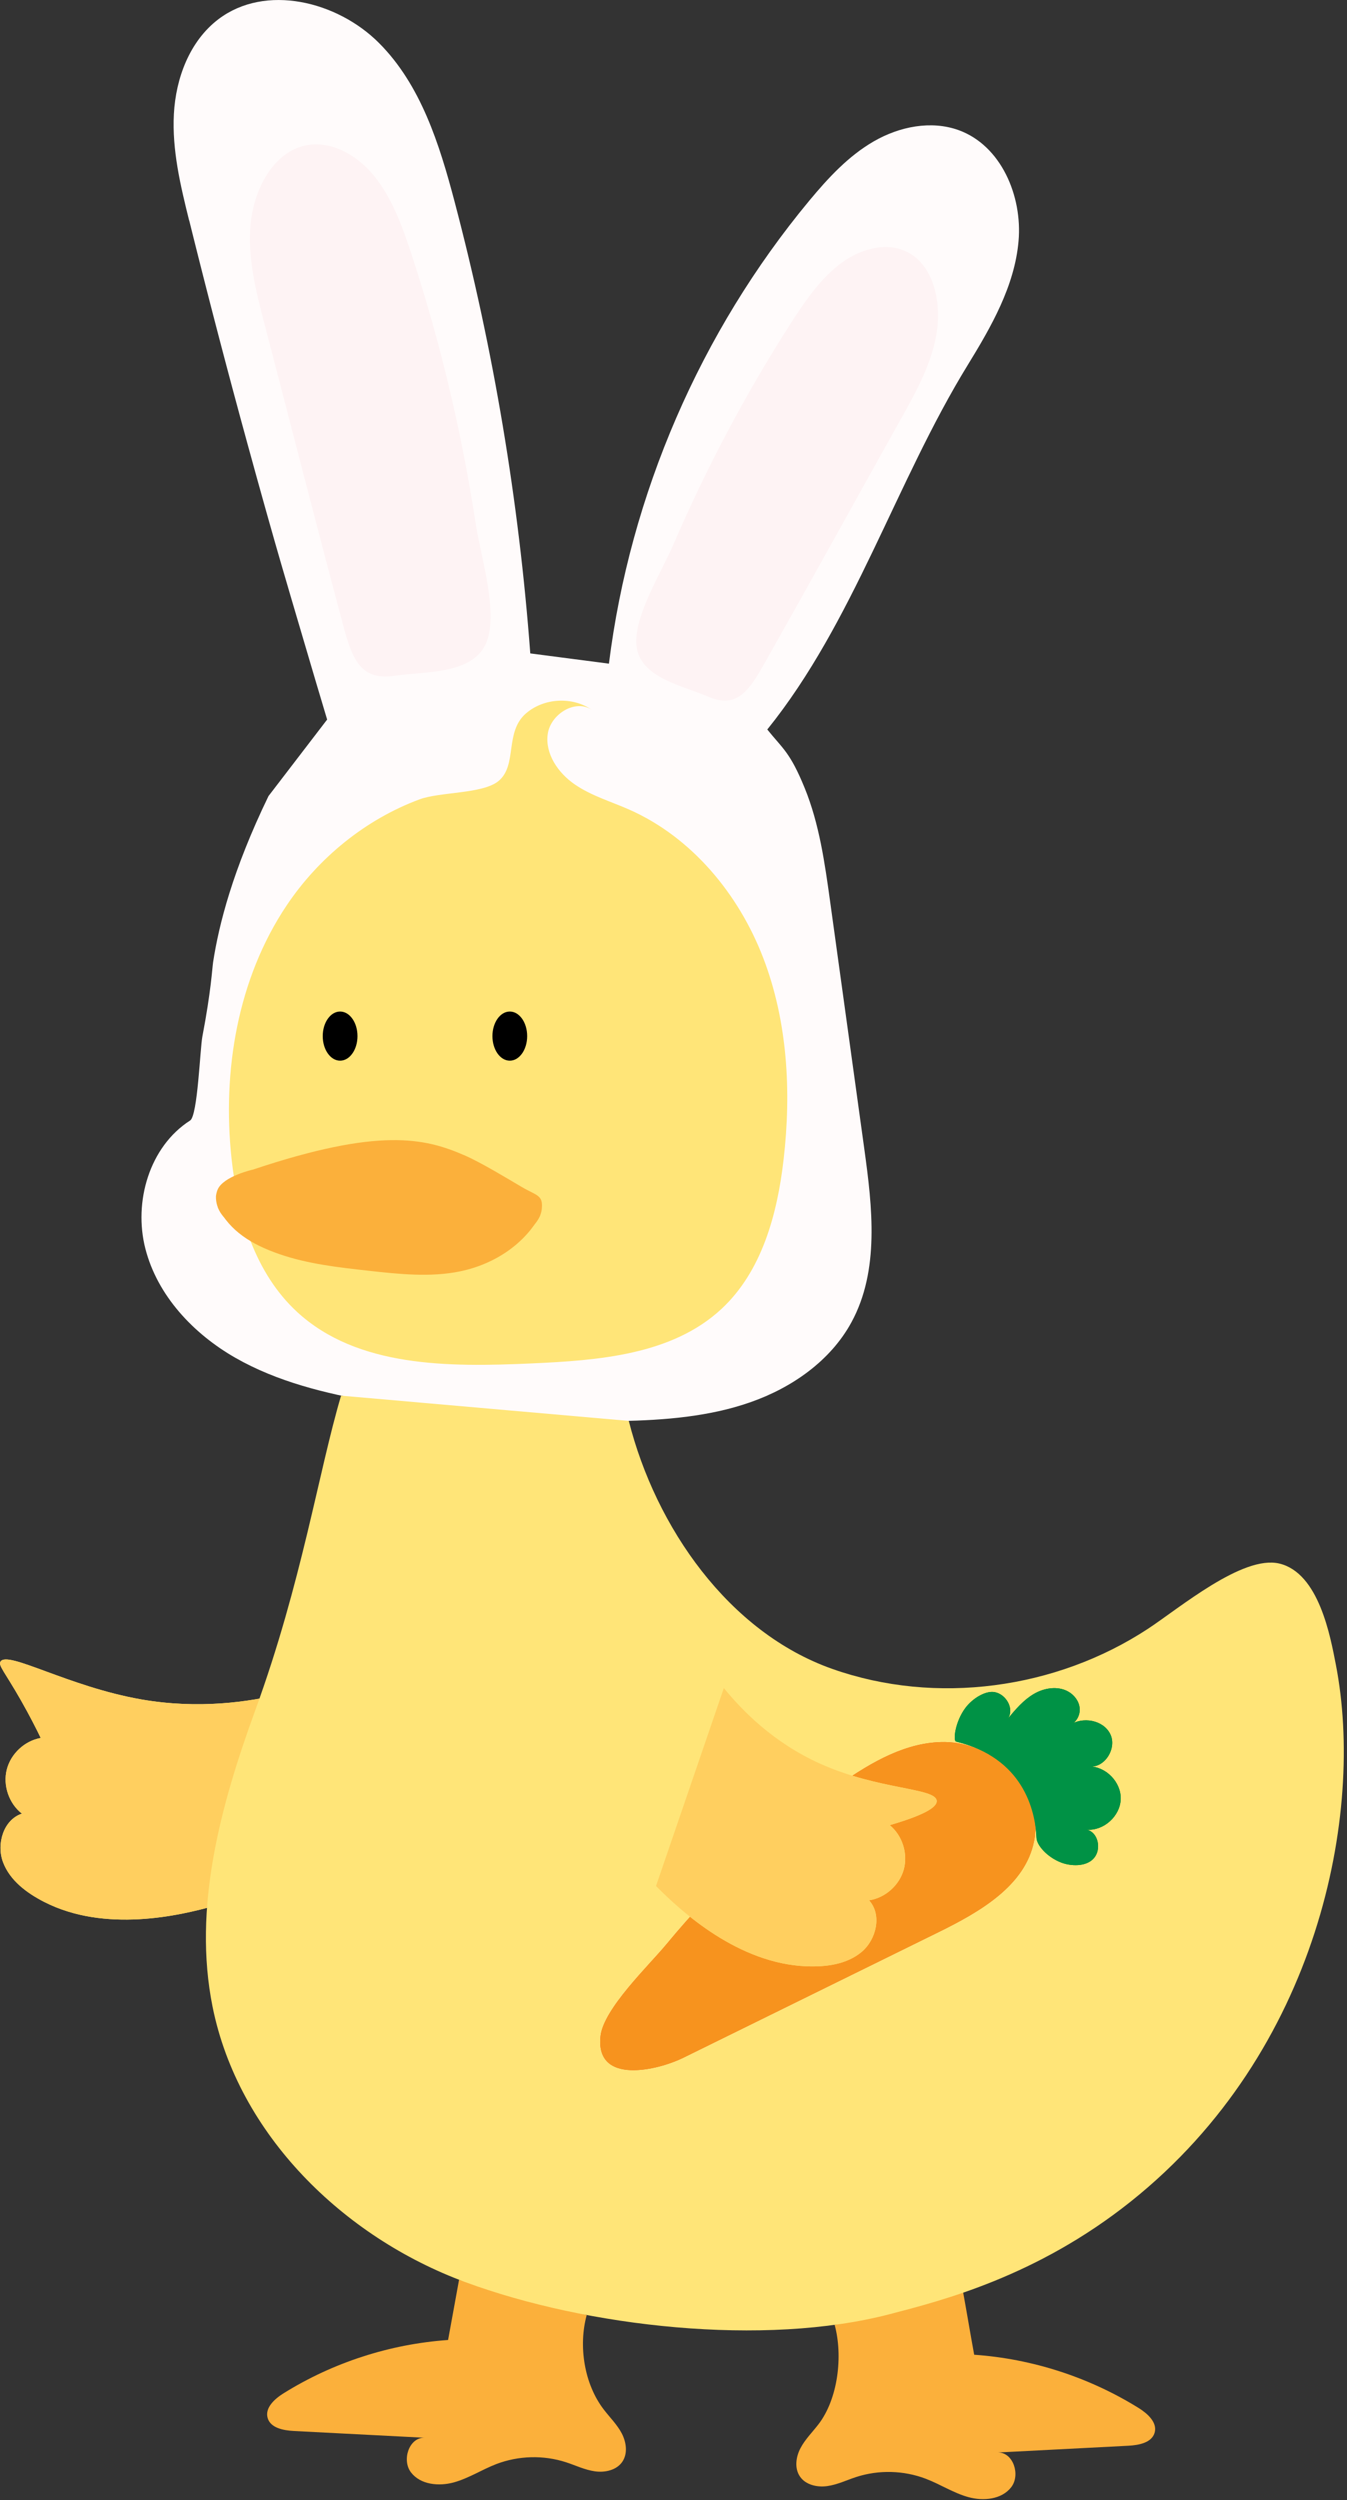 <svg width="373" height="692" viewBox="0 0 373 692" fill="none" xmlns="http://www.w3.org/2000/svg">
<rect x="0" y="0" width="373" height="692" fill="#333333" stroke="none"/>
<g clip-path="url(#clip0_600_6134)">
<path d="M78.31 468.809C68.87 471.099 55.03 473.169 39.07 470.379C18.96 466.859 2.04 456.789 0.14 459.919C-0.52 461.009 1.25 462.689 5.71 470.489C8.25 474.939 10.12 478.669 11.28 481.059C6.81 481.849 2.97 485.439 1.87 489.839C0.77 494.239 2.49 499.209 6.06 502.009C0.95 503.689 -1.06 510.439 0.85 515.479C2.75 520.509 7.41 523.979 12.2 526.429C29.02 535.039 49.67 530.279 59.41 527.509L78.31 468.829V468.809Z" fill="#FFE578"/>
<path d="M78.31 468.809C68.87 471.099 55.03 473.169 39.07 470.379C18.96 466.859 2.04 456.789 0.14 459.919C-0.52 461.009 1.25 462.689 5.71 470.489C8.25 474.939 10.12 478.669 11.28 481.059C6.81 481.849 2.97 485.439 1.87 489.839C0.77 494.239 2.49 499.209 6.06 502.009C0.95 503.689 -1.06 510.439 0.85 515.479C2.75 520.509 7.41 523.979 12.2 526.429C29.02 535.039 49.67 530.279 59.41 527.509L78.31 468.829V468.809Z" fill="#FFCF5F"/>
<path d="M266.59 633.86C267.58 639.28 268.77 646.36 269.76 651.78C285.84 652.9 301.62 658.02 315.31 666.53C317.79 668.07 320.54 670.55 319.73 673.36C318.93 676.15 315.34 676.82 312.44 676.97C300.39 677.59 288.35 678.22 276.3 678.84C280.59 678.73 282.65 685.07 280.01 688.46C277.37 691.85 272.32 692.34 268.18 691.2C264.04 690.06 260.38 687.64 256.36 686.11C250.25 683.78 243.34 683.6 237.11 685.62C234.43 686.49 231.86 687.75 229.08 688.14C226.29 688.53 223.11 687.82 221.52 685.5C219.96 683.23 220.38 680.07 221.67 677.63C222.95 675.19 224.96 673.22 226.64 671.04C232.07 663.98 233.47 652.09 231.12 643.5L266.59 633.85V633.86Z" fill="#FBB03B"/>
<path d="M52.37 61.021C49.97 51.351 47.62 41.501 48.15 31.561C48.68 21.621 52.52 11.391 60.44 5.351C73.47 -4.579 93.39 0.311 104.96 11.911C116.53 23.501 121.68 39.901 125.86 55.741C136.66 96.691 143.69 138.631 146.84 180.861C154.1 181.811 161.36 182.761 168.62 183.701C174.47 136.891 193.96 91.871 224.08 55.571C229.29 49.301 234.92 43.181 241.99 39.111C249.06 35.041 257.81 33.251 265.48 36.031C277.23 40.301 283.14 54.261 282.05 66.711C280.97 79.171 274.49 90.431 267.95 101.081C248.01 133.551 236.39 172.261 212.47 201.921C216.71 207.201 218.77 208.171 222.83 218.131C226.89 228.101 228.39 238.881 229.87 249.541C233.02 272.351 236.17 295.171 239.33 317.981C241.57 334.171 243.59 351.641 235.78 365.991C229.97 376.681 219.29 384.111 207.8 388.131C196.32 392.151 184 393.091 171.83 393.351C148.87 393.851 125.87 392.061 103.26 388.031C90.07 385.681 76.8 382.481 65.17 375.831C53.54 369.181 43.6 358.631 40.26 345.651C36.92 332.671 41.37 317.361 52.66 310.141C54.74 308.811 55.4 290.261 56.04 286.901C58.44 274.421 58.76 268.021 59.01 266.341C60.59 256.021 64.41 240.861 74.35 220.351C79.76 213.291 85.18 206.231 90.59 199.171C88.75 193.051 86.28 184.751 83.39 174.901C79.91 163.021 76.61 152.351 68.35 122.191C62.78 101.861 57.46 81.461 52.39 61.001L52.37 61.021Z" fill="#FFFBFB"/>
<path d="M145.72 197.41C150.68 193.16 158.54 192.77 163.9 196.49C159.3 193.38 152.43 197.7 151.67 203.2C150.91 208.7 154.59 213.99 159.17 217.13C163.75 220.28 169.19 221.86 174.28 224.11C191.56 231.77 204.53 247.45 211.32 265.08C218.11 282.71 219.15 302.16 216.99 320.93C215.25 336.08 210.97 351.9 199.8 362.29C186.09 375.05 165.67 376.57 146.96 377.4C124.29 378.41 98.99 378.52 82.29 363.16C70.71 352.5 65.8 336.35 64.12 320.7C61.51 296.45 65.79 270.91 79.36 250.64C88.21 237.42 101.23 226.81 116.17 221.26C121.83 219.16 133.62 219.77 137.99 216.23C143.4 211.84 139.6 202.64 145.71 197.41H145.72Z" fill="#FFE578"/>
<path d="M162.47 640.779C160.12 649.369 161.77 659.899 167.2 666.959C168.88 669.149 170.89 671.109 172.17 673.549C173.45 675.989 173.88 679.139 172.32 681.419C170.73 683.739 167.54 684.449 164.76 684.059C161.98 683.669 159.4 682.409 156.73 681.539C150.51 679.519 143.6 679.699 137.48 682.029C133.47 683.559 129.8 685.979 125.66 687.119C121.52 688.259 116.47 687.769 113.83 684.379C111.19 680.989 113.25 674.649 117.54 674.759C105.49 674.139 93.45 673.509 81.4 672.889C78.5 672.739 74.91 672.069 74.11 669.279C73.31 666.469 76.05 663.989 78.53 662.449C92.21 653.929 108 648.819 124.08 647.699C125.07 642.279 126.14 636.439 127.12 631.029L162.46 640.789L162.47 640.779Z" fill="#FBB03B"/>
<path d="M174.12 393.301C181.58 422.791 201.8 451.831 230.48 461.951C259.16 472.071 292.41 467.551 317.84 450.871C326.59 445.131 344.07 430.371 354.25 432.781C365.24 435.391 368.4 452.981 369.92 460.801C377.92 501.931 365.14 567.891 313.15 609.351C286.98 630.221 260.73 636.801 246.46 640.531C211.63 649.631 162.58 644.131 128.8 631.661C95.02 619.191 65.99 590.801 58.87 555.501C53.33 528.021 61.1 499.671 70.71 473.331C83.56 438.121 88.27 407.111 94.45 386.311" fill="#FFE578"/>
<path d="M232.72 493.759C241.39 487.719 251.1 482.069 261.67 482.189C275.68 482.339 289.03 495.789 286.36 509.549C283.94 521.989 271.25 529.229 259.88 534.819C236.3 546.419 212.71 558.019 189.13 569.619C182.32 572.969 164.83 577.299 166.29 563.629C167.1 556.029 179.73 543.999 184.53 538.189C198.48 521.289 214.74 506.279 232.72 493.759Z" fill="#F15A24"/>
<path d="M264.74 482.04C263.9 481.84 264.43 476.61 267.35 472.72C269.31 470.11 272.89 467.919 275.42 468.369C278.62 468.939 280.95 473.03 279.1 475.7C281.23 473.15 283.42 470.55 286.28 468.88C289.14 467.2 292.87 466.6 295.77 468.2C297.49 469.15 298.82 470.899 298.98 472.859C299.14 474.819 297.99 476.889 296.14 477.549C299.72 475.039 305.5 476.05 307.44 479.97C309.38 483.89 305.9 489.5 301.57 488.94C306.26 488.94 310.5 493.309 310.34 498C310.19 502.689 305.67 506.769 300.99 506.459C304.16 507.219 305.06 511.929 302.89 514.369C300.72 516.819 296.41 516.539 293.86 515.549C289.96 514.049 287.11 510.77 287.02 508.72C286.69 500.9 283.17 486.509 264.72 482.049L264.74 482.04Z" fill="#098B00"/>
<path d="M232.72 493.759C241.39 487.719 251.1 482.069 261.67 482.189C275.68 482.339 289.03 495.789 286.36 509.549C283.94 521.989 271.25 529.229 259.88 534.819C236.3 546.419 212.71 558.019 189.13 569.619C182.32 572.969 164.83 577.299 166.29 563.629C167.1 556.029 179.73 543.999 184.53 538.189C198.48 521.289 214.74 506.279 232.72 493.759Z" fill="#F7931E"/>
<path d="M264.74 482.04C263.9 481.84 264.43 476.61 267.35 472.72C269.31 470.11 272.89 467.919 275.42 468.369C278.62 468.939 280.95 473.03 279.1 475.7C281.23 473.15 283.42 470.55 286.28 468.88C289.14 467.2 292.87 466.6 295.77 468.2C297.49 469.15 298.82 470.899 298.98 472.859C299.14 474.819 297.99 476.889 296.14 477.549C299.72 475.039 305.5 476.05 307.44 479.97C309.38 483.89 305.9 489.5 301.57 488.94C306.26 488.94 310.5 493.309 310.34 498C310.19 502.689 305.67 506.769 300.99 506.459C304.16 507.219 305.06 511.929 302.89 514.369C300.72 516.819 296.41 516.539 293.86 515.549C289.96 514.049 287.11 510.77 287.02 508.72C286.69 500.9 283.17 486.509 264.72 482.049L264.74 482.04Z" fill="#009245"/>
<path d="M200.44 467.25C205.46 473.41 214.06 482.31 227.1 488.18C243.35 495.5 259.15 494.82 259.39 498.47C259.48 499.8 257.54 501.95 246.38 505.19C249.88 508.07 251.47 513.08 250.27 517.46C249.07 521.83 245.13 525.33 240.65 526C244.28 529.97 242.71 536.84 238.59 540.29C234.46 543.74 228.7 544.48 223.33 544.26C204.44 543.51 188.79 529.24 181.66 522.04" fill="#FFE578"/>
<path d="M200.44 467.25C205.46 473.41 214.06 482.31 227.1 488.18C243.35 495.5 259.15 494.82 259.39 498.47C259.48 499.8 257.54 501.95 246.38 505.19C249.88 508.07 251.47 513.08 250.27 517.46C249.07 521.83 245.13 525.33 240.65 526C244.28 529.97 242.71 536.84 238.59 540.29C234.46 543.74 228.7 544.48 223.33 544.26C204.44 543.51 188.79 529.24 181.66 522.04" fill="#FFCF5F"/>
<path d="M73.25 89.719C70.9 80.709 68.52 71.409 69.39 62.059C70.27 52.709 75.23 43.209 83.17 40.639C90.34 38.319 98.18 42.209 103.32 48.359C108.46 54.509 111.39 62.569 114 70.529C121.92 94.669 127.86 119.639 131.74 145.029C133.13 154.169 138.32 170.219 134.45 178.379C130.48 186.759 117.43 185.819 109.34 187.049C99.55 188.539 97.41 182.039 94.86 172.459C87.51 144.929 80.45 117.299 73.25 89.719Z" fill="#FEF3F4"/>
<path d="M249.63 115.7C253.74 108.34 257.94 100.73 259.34 92.33C260.74 83.94 258.65 74.48 252.4 70.42C246.76 66.75 239.09 68.39 233.23 72.61C227.38 76.83 222.99 83.24 218.9 89.61C206.5 108.97 195.6 129.51 186.4 150.88C183.09 158.57 174.91 171.47 176.36 179.5C177.85 187.75 189.32 189.89 196.02 192.8C204.13 196.33 207.46 191.12 211.88 183.3C224.57 160.84 237.04 138.22 249.63 115.68V115.7Z" fill="#FEF3F4"/>
<path d="M128.5 319.73C133.32 321.83 140.23 326.06 144.44 328.53C148.65 331 150.39 330.72 150.04 334.53C149.62 339.15 144.28 342.71 138.29 344.1C132.3 345.49 125.74 345.13 119.35 344.76L81.07 342.54C72.48 342.04 61.73 340.61 59.99 333.11C59.75 332.1 59.8 331.12 59.8 331.12C59.8 331.12 59.88 330.17 60.27 329.26C61.88 325.54 70.08 323.73 70.08 323.73C104.93 312.08 117.58 314.99 128.5 319.74V319.73Z" fill="#FBB03B"/>
<path d="M149.59 336.391C145.41 344.111 137.24 349.851 127.47 351.891C119.23 353.611 110.5 352.671 102 351.731C93.65 350.801 85.2 349.851 77.36 347.131C69.52 344.411 63.78 340.771 60.33 334.211" fill="#FBB03B"/>
<path d="M94.18 293.59C96.837 293.59 98.99 290.546 98.99 286.79C98.99 283.035 96.837 279.99 94.18 279.99C91.524 279.99 89.37 283.035 89.37 286.79C89.37 290.546 91.524 293.59 94.18 293.59Z" fill="black"/>
<path d="M141.17 293.59C143.826 293.59 145.98 290.546 145.98 286.79C145.98 283.035 143.826 279.99 141.17 279.99C138.513 279.99 136.36 283.035 136.36 286.79C136.36 290.546 138.513 293.59 141.17 293.59Z" fill="black"/>
</g>
<defs>
<clipPath id="clip0_600_6134">
<rect width="372.11" height="691.76" fill="white"/>
</clipPath>
</defs>
</svg>
